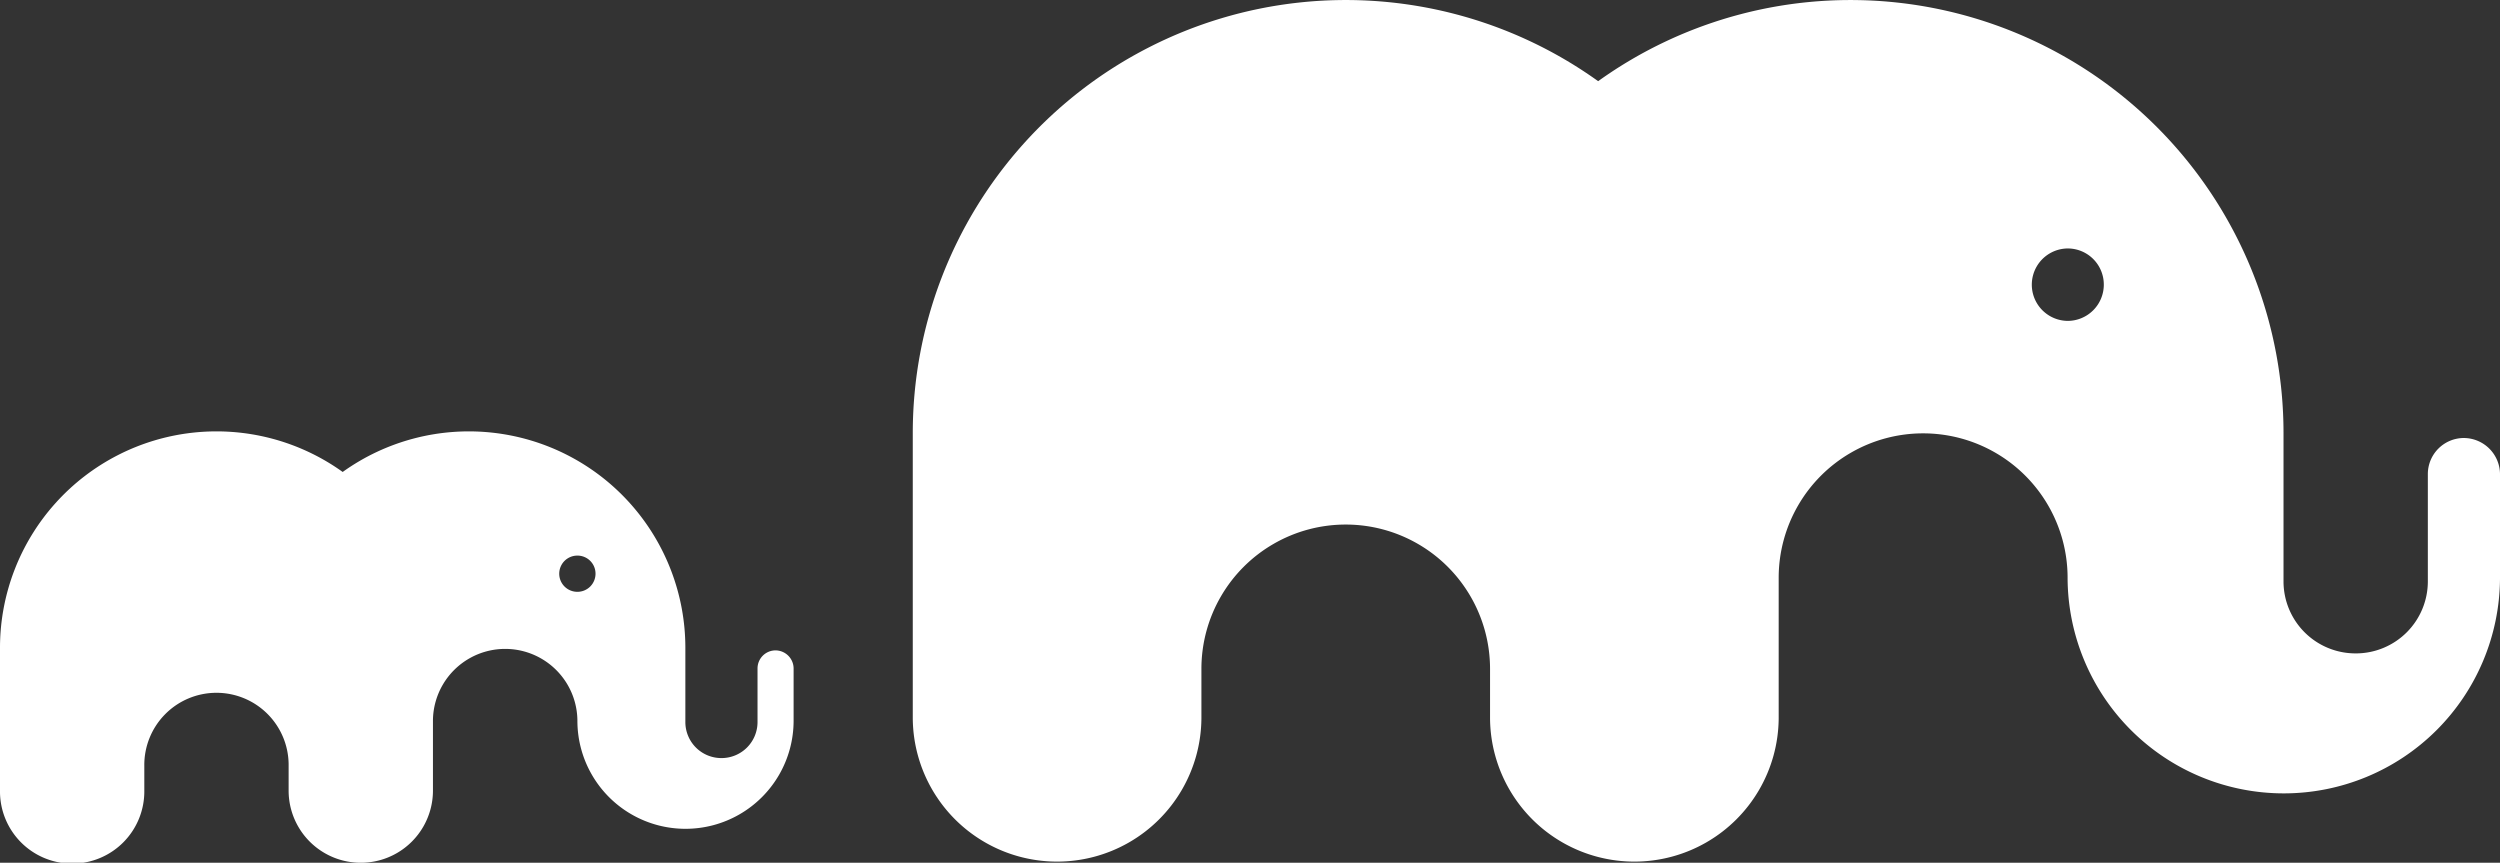 <?xml version="1.0" encoding="UTF-8"?> <svg xmlns="http://www.w3.org/2000/svg" width="253.46" height="87.47" viewBox="0 0 253.46 87.47"><rect x="0" y="0" width="253.46" height="87.47" fill="#333333" stroke="none"/><g id="elephants_white" transform="translate(-1216.541 -3679.53)"><path id="Tracé_34" data-name="Tracé 34" d="M652.761,44.464a3.658,3.658,0,0,0-3.658,3.658V58.985a7.3,7.3,0,0,1-7.288,7.316h-.028a7.3,7.3,0,0,1-7.316-7.288V43.951A43.9,43.9,0,0,0,564.986,8.287,43.9,43.9,0,0,0,495.5,43.951V72.9a14.632,14.632,0,0,0,29.263,0v-5.03a14.631,14.631,0,1,1,29.263,0V72.9a14.632,14.632,0,0,0,29.263,0V58.638a14.645,14.645,0,0,1,29.291,0v.083a21.92,21.92,0,0,0,43.839,0V48.094a3.686,3.686,0,0,0-3.658-3.63M612.579,32.59a3.672,3.672,0,0,1-.028-7.343h.028a3.658,3.658,0,0,1,3.672,3.644v.028A3.671,3.671,0,0,1,612.579,32.59Z" transform="translate(813.582 3679.473)" fill="#fff"></path><path id="Tracé_35" data-name="Tracé 35" d="M574.13,22.261a1.829,1.829,0,0,0-1.829,1.829v5.431a3.65,3.65,0,0,1-3.644,3.658h-.014a3.65,3.65,0,0,1-3.658-3.644V22A21.948,21.948,0,0,0,530.243,4.172,21.948,21.948,0,0,0,495.5,22V36.476a7.316,7.316,0,1,0,14.631,0V33.962a7.316,7.316,0,1,1,14.631,0v2.515a7.316,7.316,0,0,0,14.632,0V29.348a7.323,7.323,0,0,1,14.645,0v.042a10.96,10.96,0,0,0,21.92,0V24.076a1.843,1.843,0,0,0-1.829-1.815M554.04,16.323a1.836,1.836,0,0,1-.014-3.672h.014a1.829,1.829,0,0,1,1.836,1.822v.014A1.835,1.835,0,0,1,554.04,16.323Z" transform="translate(721.041 3723.208)" fill="#fff"></path></g></svg> 